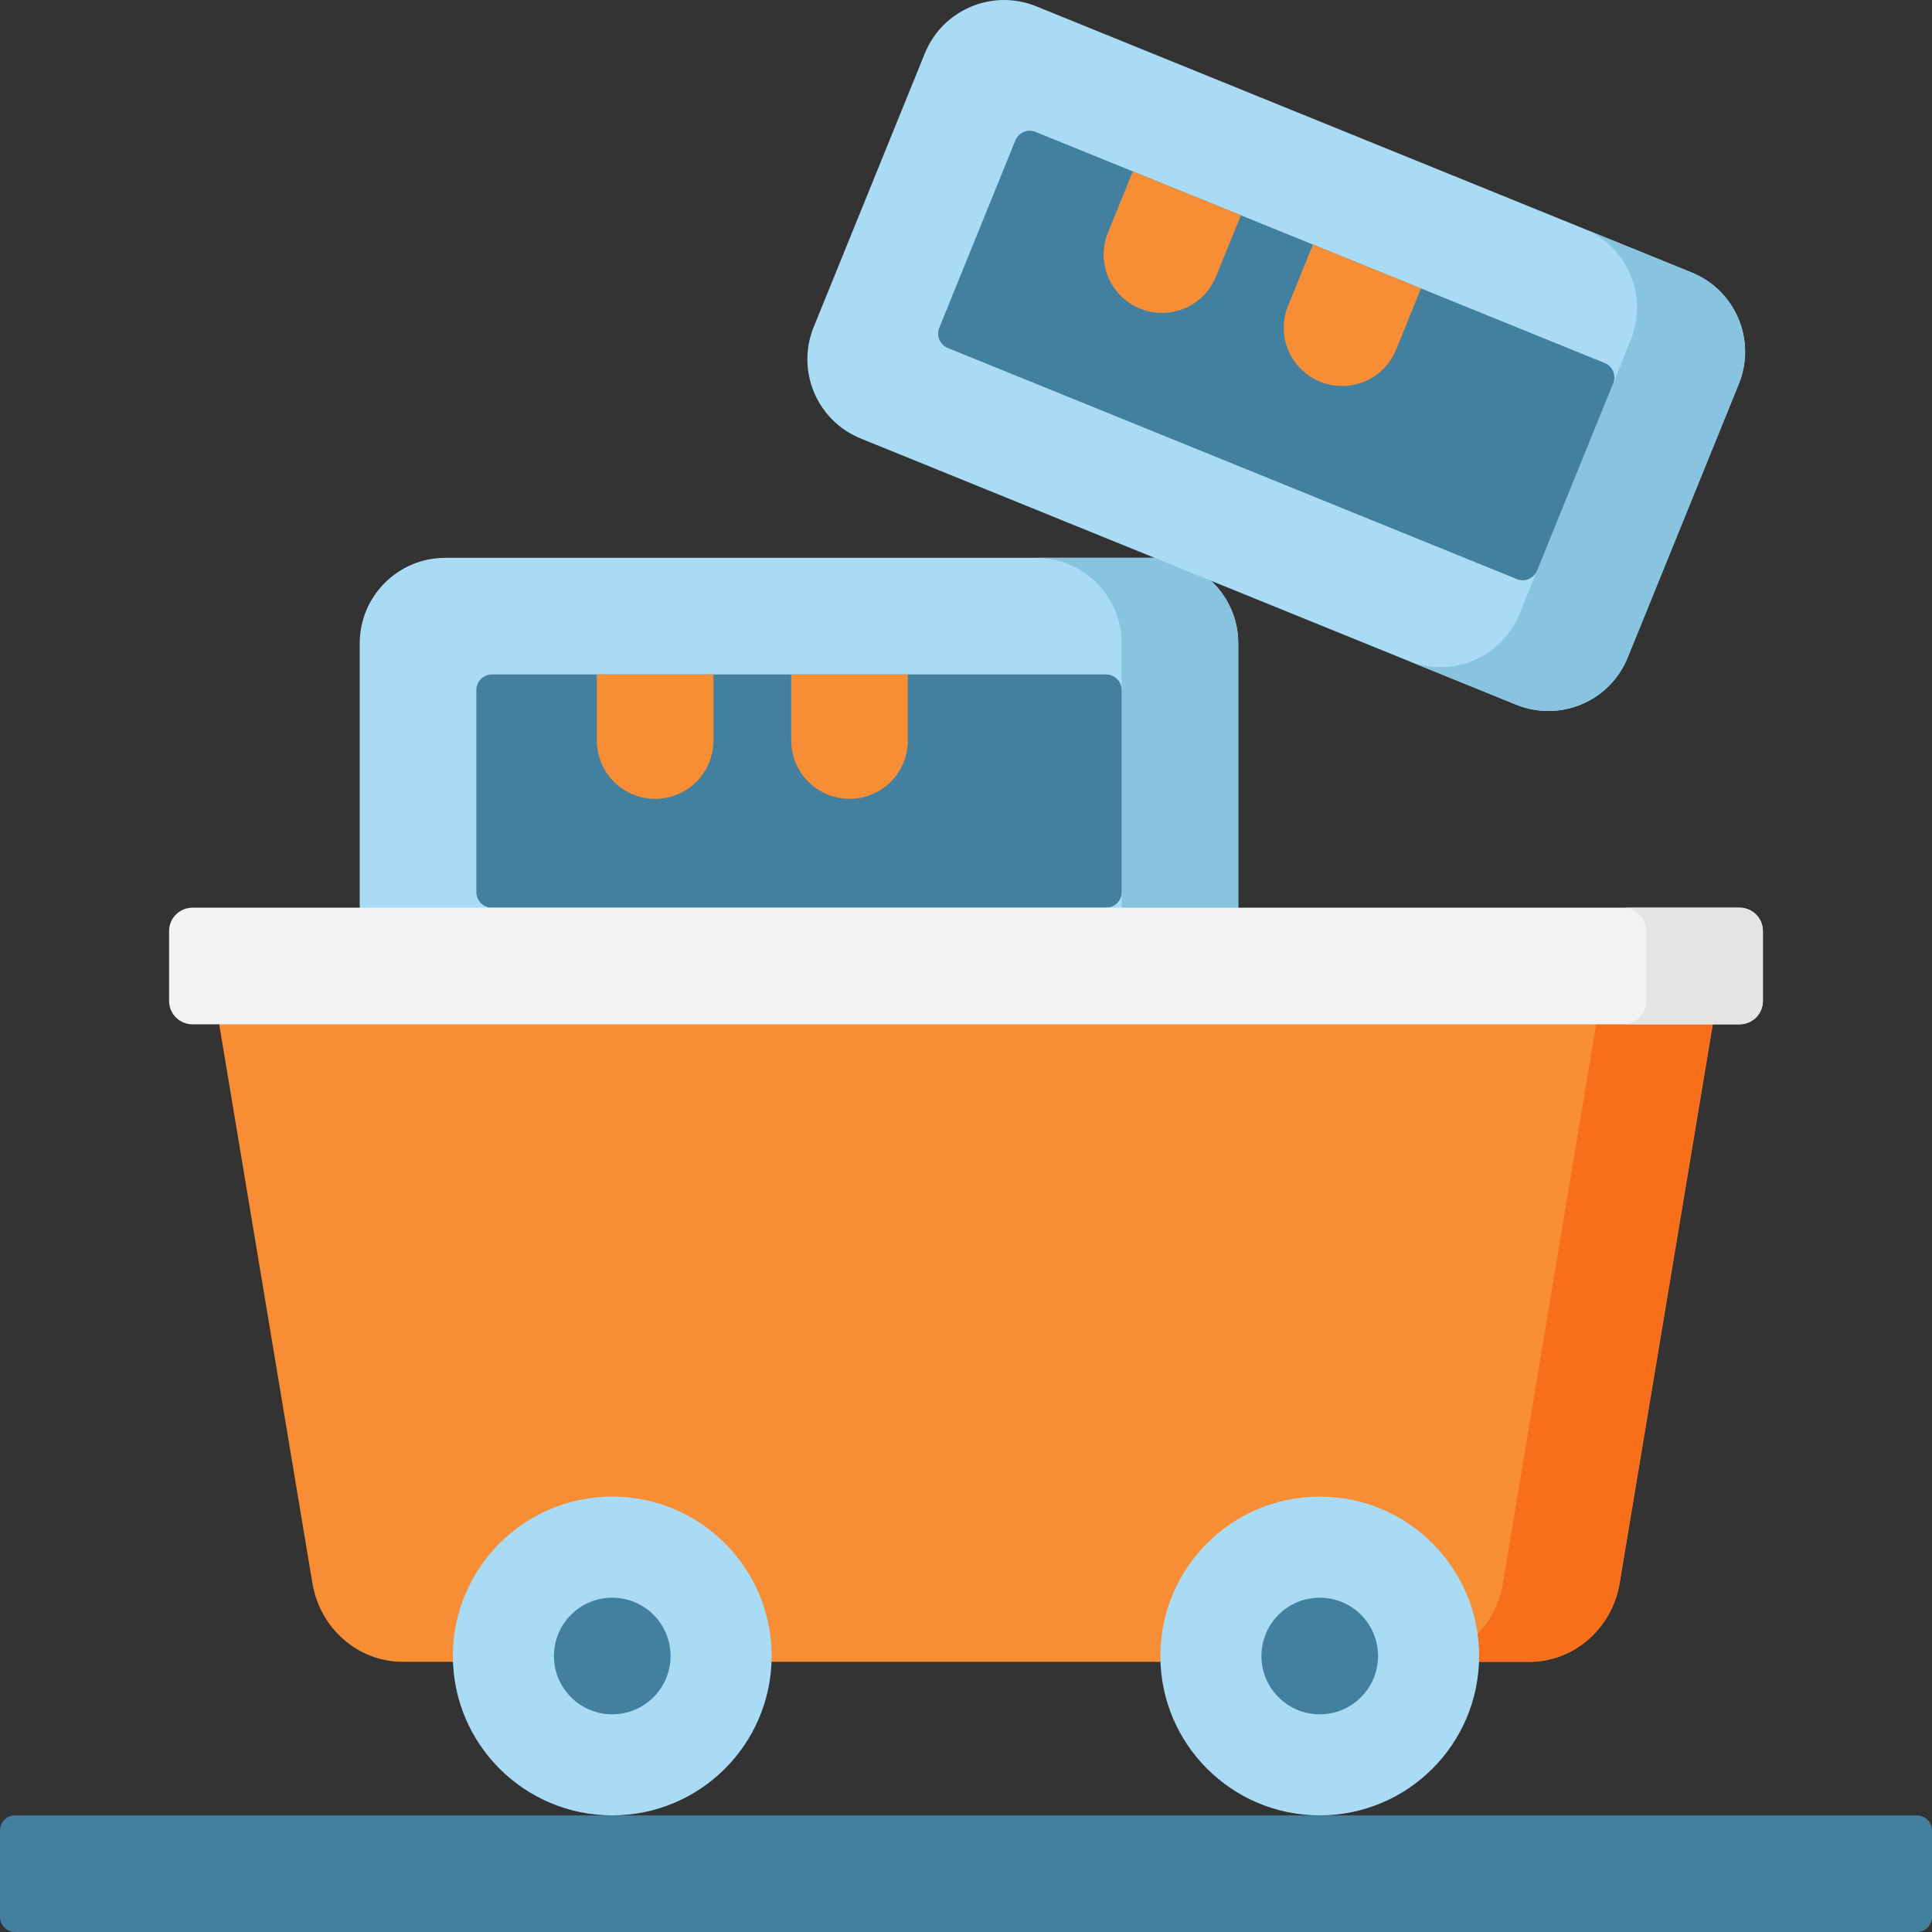 <svg width="104" height="104" viewBox="0 0 104 104" fill="none" xmlns="http://www.w3.org/2000/svg">
    <rect x="0" y="0" width="104" height="104" fill="#333333" stroke="none"/>
    <path d="M62.053 55.139H23.968C21.426 55.139 19.364 53.078 19.364 50.535V34.632C19.364 32.089 21.426 30.028 23.968 30.028H62.053C64.595 30.028 66.656 32.089 66.656 34.632V50.535C66.656 53.078 64.595 55.139 62.053 55.139Z" fill="#A9DBF5"/>
    <path d="M62.053 30.028H55.775C58.318 30.028 60.379 32.089 60.379 34.632V50.535C60.379 53.078 58.318 55.139 55.775 55.139H62.053C64.595 55.139 66.656 53.078 66.656 50.535V34.632C66.656 32.089 64.595 30.028 62.053 30.028Z" fill="#88C3E0"/>
    <path d="M25.642 48.024V37.143C25.642 36.68 26.017 36.306 26.479 36.306H59.542C60.004 36.306 60.379 36.68 60.379 37.143V48.024C60.379 48.486 60.004 48.861 59.542 48.861H26.479C26.017 48.861 25.642 48.486 25.642 48.024Z" fill="#43809F"/>
    <path d="M35.267 43.002C33.533 43.002 32.128 41.597 32.128 39.863V36.306H38.405V39.863C38.405 41.597 37 43.002 35.267 43.002Z" fill="#F78E36"/>
    <path d="M45.731 43.002C43.997 43.002 42.592 41.597 42.592 39.863V36.306H48.869V39.863C48.87 41.597 47.464 43.002 45.731 43.002Z" fill="#F78E36"/>
    <path d="M81.619 37.935L46.333 23.605C43.978 22.648 42.843 19.963 43.8 17.607L49.784 2.873C50.741 0.517 53.426 -0.617 55.782 0.34L91.067 14.669C93.423 15.626 94.557 18.311 93.601 20.667L87.617 35.402C86.66 37.757 83.975 38.891 81.619 37.935Z" fill="#A9DBF5"/>
    <path d="M91.068 14.67L85.251 12.308C87.607 13.264 88.741 15.949 87.785 18.305L81.801 33.04C80.844 35.395 78.159 36.53 75.803 35.573L81.62 37.935C83.975 38.892 86.66 37.758 87.617 35.402L93.601 20.667C94.557 18.311 93.423 15.626 91.068 14.67Z" fill="#88C3E0"/>
    <path d="M50.562 17.643L54.656 7.561C54.83 7.133 55.318 6.927 55.746 7.101L86.379 19.541C86.807 19.715 87.014 20.203 86.84 20.631L82.745 30.713C82.571 31.141 82.083 31.348 81.655 31.173L51.022 18.733C50.594 18.56 50.388 18.071 50.562 17.643Z" fill="#43809F"/>
    <path d="M61.368 16.612C59.762 15.959 58.989 14.129 59.641 12.523L60.98 9.227L66.796 11.589L65.457 14.885C64.805 16.491 62.974 17.264 61.368 16.612Z" fill="#F78E36"/>
    <path d="M71.064 20.549C69.457 19.897 68.684 18.066 69.337 16.46L70.675 13.164L76.491 15.526L75.153 18.822C74.501 20.428 72.67 21.201 71.064 20.549Z" fill="#F78E36"/>
    <path d="M82.315 89.457H21.685C19.28 89.457 17.224 87.668 16.816 85.22L11.614 54.015H92.386L87.185 85.22C86.776 87.669 84.721 89.457 82.315 89.457Z" fill="#F78E36"/>
    <path d="M86.109 54.014L80.907 85.219C80.499 87.668 78.443 89.457 76.037 89.457H82.315C84.72 89.457 86.776 87.667 87.184 85.219L92.386 54.014H86.109Z" fill="#F86F1B"/>
    <path d="M93.642 55.139H10.358C9.665 55.139 9.103 54.577 9.103 53.883V50.117C9.103 49.423 9.665 48.861 10.358 48.861H93.642C94.335 48.861 94.897 49.423 94.897 50.117V53.883C94.897 54.577 94.335 55.139 93.642 55.139Z" fill="#F3F3F3"/>
    <path d="M93.642 48.861H87.364C88.058 48.861 88.62 49.423 88.62 50.117V53.883C88.62 54.577 88.058 55.139 87.364 55.139H93.642C94.335 55.139 94.897 54.577 94.897 53.883V50.117C94.897 49.424 94.335 48.861 93.642 48.861Z" fill="#E4E4E4"/>
    <path d="M103.188 104H0.812C0.364 104 0 103.636 0 103.188V98.535C0 98.087 0.364 97.723 0.812 97.723H103.188C103.636 97.723 104 98.087 104 98.535V103.188C104 103.636 103.636 104 103.188 104Z" fill="#43809F"/>
    <path d="M32.958 97.722C37.696 97.722 41.537 93.881 41.537 89.143C41.537 84.405 37.696 80.564 32.958 80.564C28.22 80.564 24.378 84.405 24.378 89.143C24.378 93.881 28.22 97.722 32.958 97.722Z" fill="#A9DBF5"/>
    <path d="M32.958 92.282C34.691 92.282 36.097 90.876 36.097 89.143C36.097 87.409 34.691 86.004 32.958 86.004C31.224 86.004 29.819 87.409 29.819 89.143C29.819 90.876 31.224 92.282 32.958 92.282Z" fill="#43809F"/>
    <path d="M71.042 97.722C75.78 97.722 79.621 93.881 79.621 89.143C79.621 84.405 75.78 80.564 71.042 80.564C66.304 80.564 62.463 84.405 62.463 89.143C62.463 93.881 66.304 97.722 71.042 97.722Z" fill="#A9DBF5"/>
    <path d="M71.042 92.282C72.776 92.282 74.181 90.876 74.181 89.143C74.181 87.409 72.776 86.004 71.042 86.004C69.309 86.004 67.903 87.409 67.903 89.143C67.903 90.876 69.309 92.282 71.042 92.282Z" fill="#43809F"/>
</svg>

